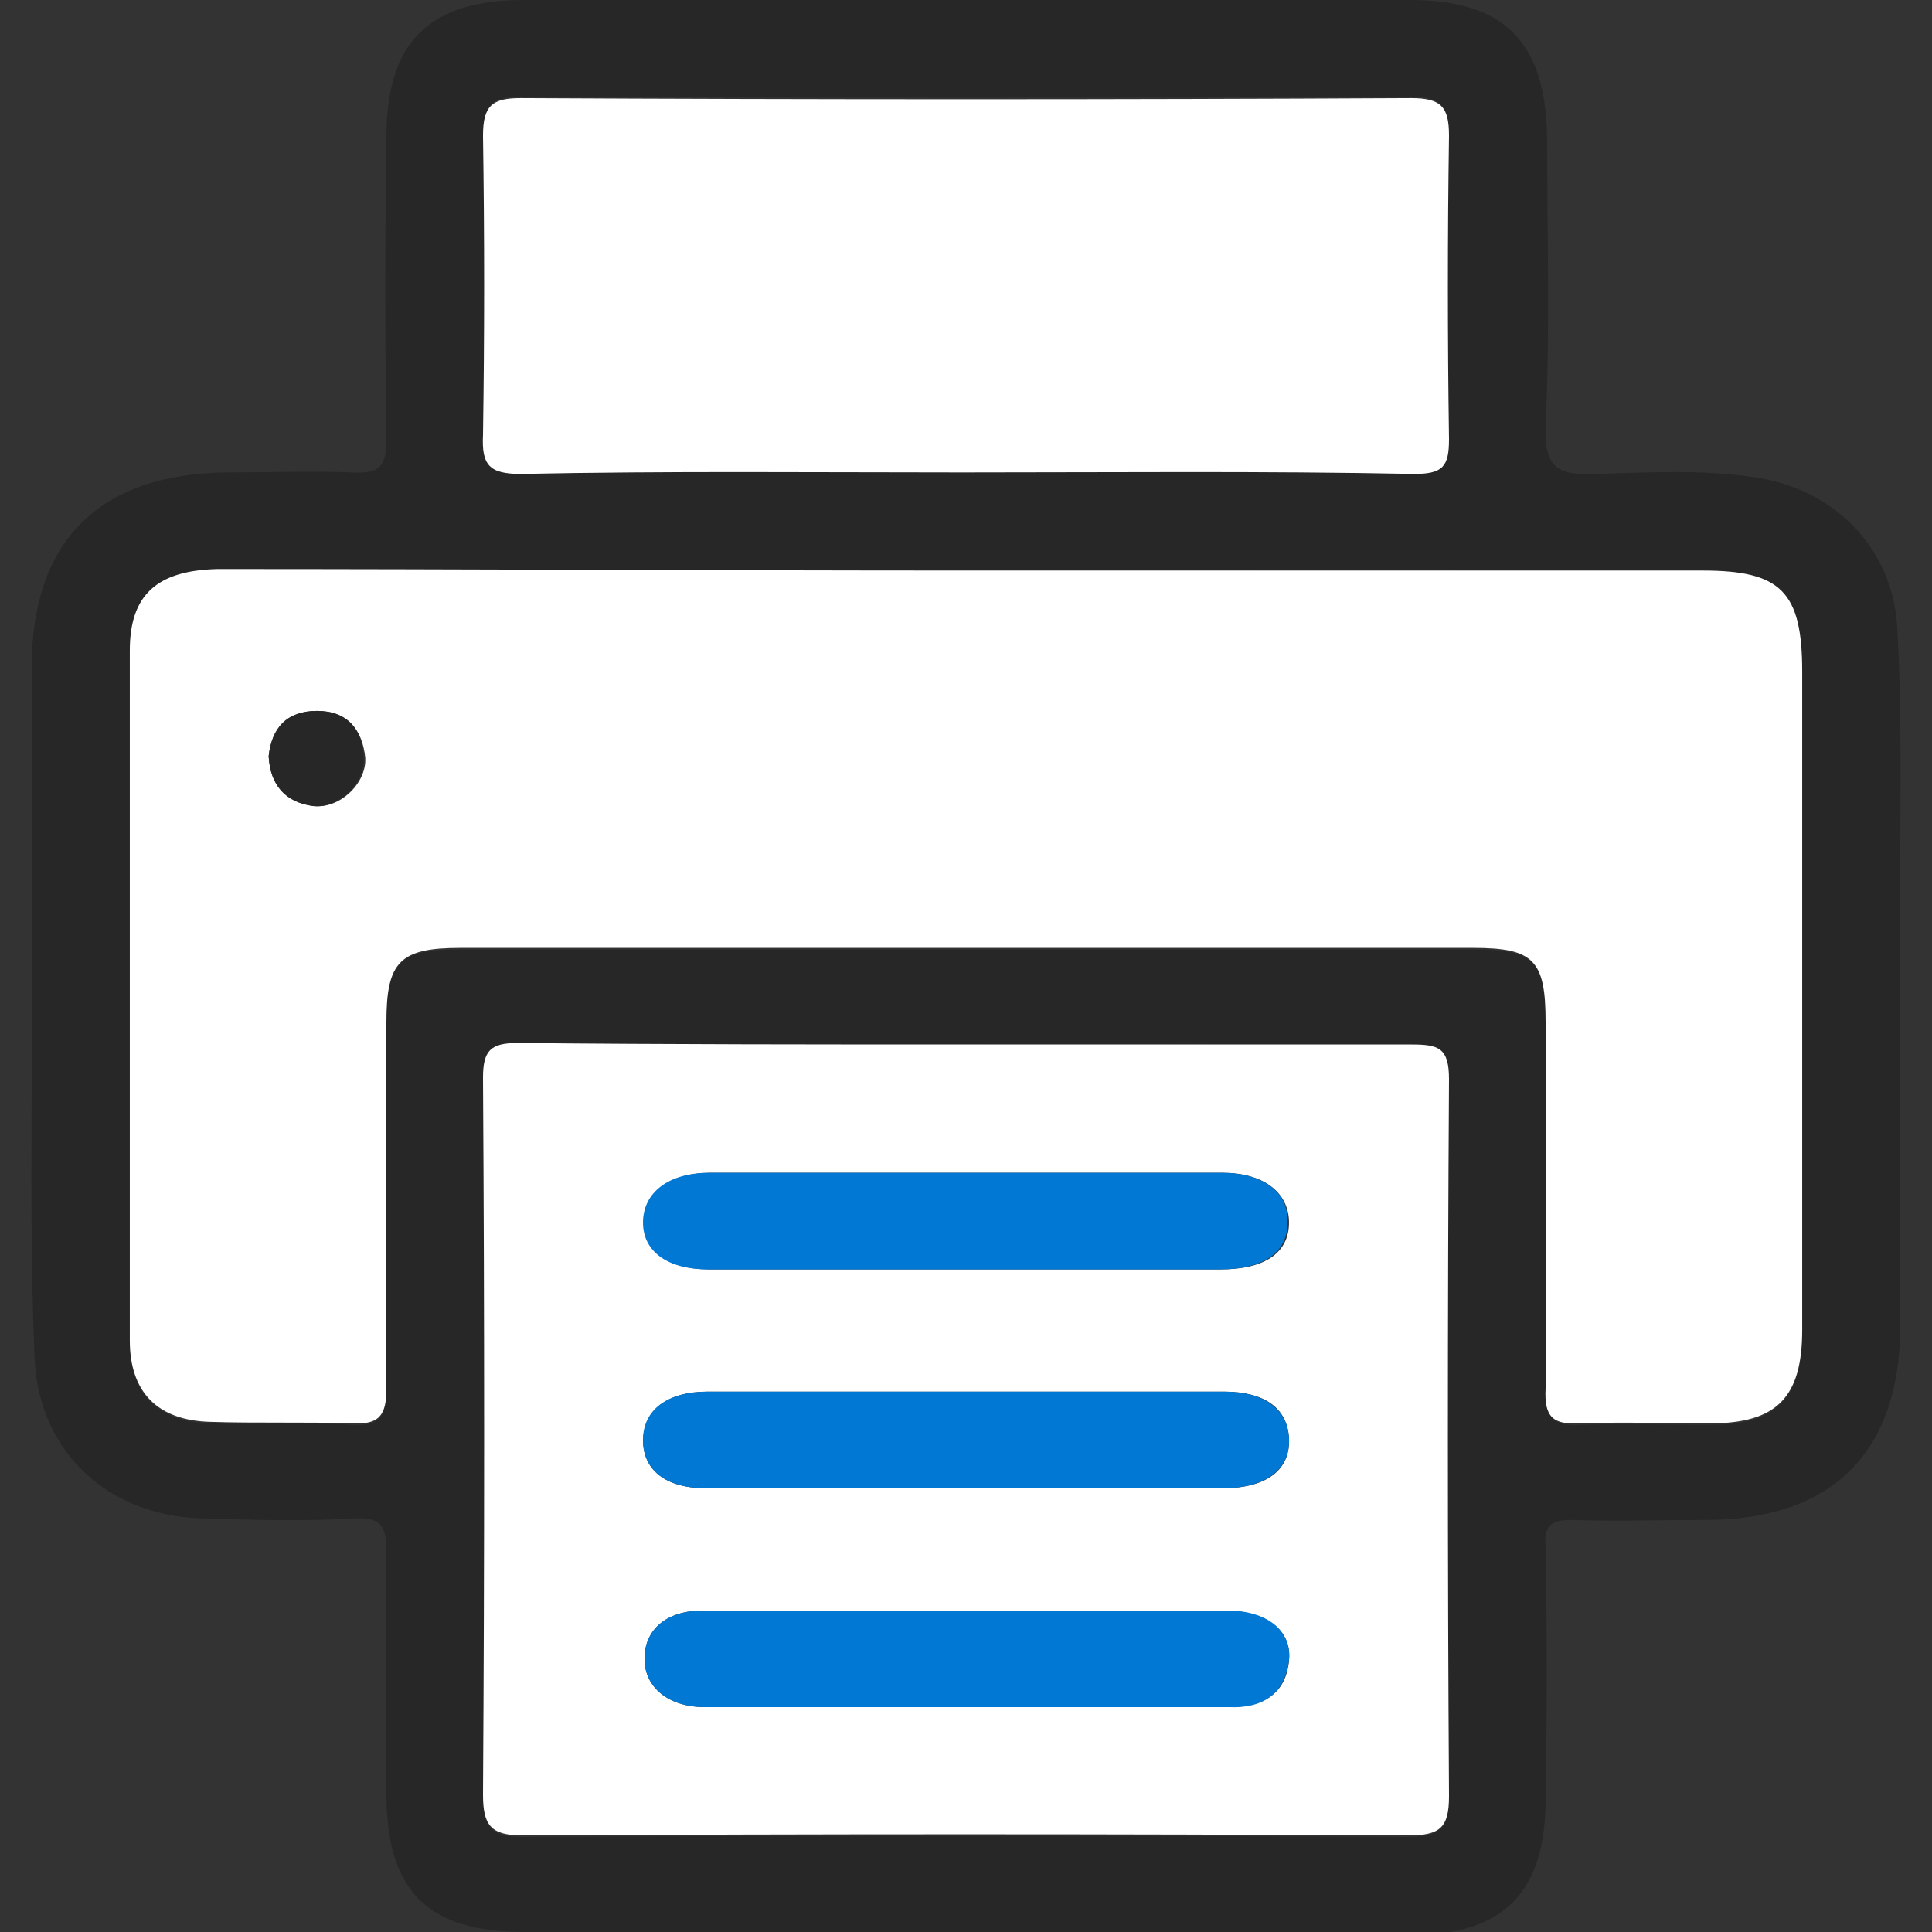<?xml version="1.0" encoding="utf-8"?>
<!-- Generator: Adobe Illustrator 28.2.0, SVG Export Plug-In . SVG Version: 6.00 Build 0)  -->
<svg version="1.1" id="Capa_1" xmlns="http://www.w3.org/2000/svg" xmlns:xlink="http://www.w3.org/1999/xlink" x="0px" y="0px"
	 viewBox="0 0 128 128" style="enable-background:new 0 0 128 128;" xml:space="preserve">
<rect x="0" y="0" width="128" height="128" fill="#333333" stroke="none"/>
<style type="text/css">
	.st0{fill:#272727;}
	.st1{fill:#FFFFFF;}
	.st2{fill:#0078D4;}
</style>
<g>
	<path class="st0" d="M64,128c-9.7,0-19.5,0-29.2,0c-6.5,0-9.2-2.7-9.2-9.2c0-5.3-0.1-10.6,0-15.9c0-1.8-0.3-2.4-2.2-2.3
		c-3.3,0.2-6.6,0.1-9.9,0c-6.2-0.1-10.9-4.3-11.2-10.5C2,83.5,2.1,76.9,2.1,70.3c0-8.7,0-17.4,0-26.1c0-8.4,4.5-12.8,12.9-12.9
		c2.8,0,5.6-0.1,8.4,0c1.7,0.1,2.2-0.4,2.2-2.1c-0.1-6.7-0.1-13.4,0-20.1c0-6.3,2.8-9.1,9.1-9.1c19.6,0,39.2,0,58.7,0
		c6.3,0,9,2.8,9.1,9.1c0,6.4,0.2,12.7-0.1,19.1c-0.1,2.8,0.8,3.3,3.3,3.2c3.5-0.1,7-0.3,10.4,0.2c5.3,0.7,9.3,4.6,9.6,10
		c0.3,5.2,0.2,10.4,0.2,15.7c0,10.2,0,20.4,0,30.5c0,8.4-4.5,12.9-12.9,12.9c-3,0-5.9,0.1-8.9,0c-1.4,0-1.8,0.4-1.7,1.8
		c0.1,5.6,0.1,11.1,0,16.7c0,6.2-2.8,9-8.9,9C83.7,128,73.9,128,64,128z M64,37.8c-16.5,0-33.1,0-49.6,0c-4,0-5.8,1.7-5.8,5.4
		c0,15.2,0,30.5,0,45.7c0,3.5,1.9,5.3,5.3,5.4c3.1,0.1,6.3-0.1,9.4,0.1c1.8,0.1,2.3-0.5,2.3-2.3c-0.1-8.1,0-16.2,0-24.3
		c0-4.1,0.9-4.9,4.9-4.9c22.4,0,44.7,0,67.1,0c4.1,0,4.8,0.8,4.8,4.9c0,8.1,0.1,16.2,0,24.3c0,1.9,0.6,2.4,2.3,2.3
		c2.9-0.1,5.7,0,8.6,0c4.4,0,6.1-1.7,6.1-6.2c0-14.5,0-29.1,0-43.6c0-5.2-1.4-6.7-6.6-6.7C96.5,37.8,80.3,37.8,64,37.8z M64.3,69.2
		c-10,0-20,0-30,0c-1.8,0-2.3,0.5-2.3,2.3c0.1,15.8,0.1,31.7,0,47.5c0,2,0.5,2.7,2.6,2.7c19.6-0.1,39.1-0.1,58.7,0
		c2,0,2.7-0.5,2.7-2.6c-0.1-15.8-0.1-31.7,0-47.5c0-2.1-0.7-2.3-2.5-2.3C83.8,69.2,74,69.2,64.3,69.2z M63.7,31.3c10,0,20-0.1,30,0
		c1.9,0,2.3-0.5,2.3-2.3c-0.1-6.7-0.1-13.4,0-20.1c0-1.9-0.6-2.5-2.5-2.5c-19.7,0.1-39.3,0.1-59,0C32.6,6.4,32,7,32,8.9
		c0.1,6.6,0.1,13.2,0,19.8c0,2,0.4,2.6,2.5,2.6C44.2,31.2,54,31.3,63.7,31.3z"/>
	<path class="st1" d="M64,37.8c16.3,0,32.6,0,48.8,0c5.2,0,6.6,1.4,6.6,6.7c0,14.5,0,29.1,0,43.6c0,4.5-1.7,6.2-6.1,6.2
		c-2.9,0-5.7-0.1-8.6,0c-1.8,0.1-2.4-0.4-2.3-2.3c0.1-8.1,0-16.2,0-24.3c0-4.1-0.8-4.9-4.8-4.9c-22.4,0-44.7,0-67.1,0
		c-4,0-4.9,0.9-4.9,4.9c0,8.1-0.1,16.2,0,24.3c0,1.8-0.5,2.4-2.3,2.3c-3.1-0.1-6.3,0-9.4-0.1c-3.4-0.1-5.3-1.9-5.3-5.4
		c0-15.2,0-30.5,0-45.7c0-3.7,1.8-5.3,5.8-5.4C30.9,37.7,47.5,37.8,64,37.8z M17.8,50.1c0.1,1.9,1.1,3.1,3,3.3
		c1.7,0.2,3.5-1.5,3.4-3.2C24,48.3,23,47.1,21,47.1C19.1,47.1,18,48.2,17.8,50.1z"/>
	<path class="st1" d="M64.3,69.2c9.7,0,19.5,0,29.2,0c1.8,0,2.5,0.2,2.5,2.3c-0.1,15.8-0.1,31.7,0,47.5c0,2.1-0.6,2.6-2.7,2.6
		c-19.6-0.1-39.1-0.1-58.7,0c-2.1,0-2.6-0.7-2.6-2.7c0.1-15.8,0.1-31.7,0-47.5c0-1.8,0.5-2.3,2.3-2.3C44.3,69.2,54.3,69.2,64.3,69.2
		z M64.3,106.7c-5.9,0-11.8,0-17.7,0c-2.5,0-3.9,1.3-3.9,3.2c0,1.9,1.6,3.2,4,3.2c11.6,0,23.1,0,34.7,0c2.2,0,3.8-0.8,4-3.1
		c0.2-2-1.5-3.2-4.1-3.3C75.6,106.7,69.9,106.7,64.3,106.7z M64,98.6c5.7,0,11.3,0,17,0c2.9,0,4.5-1.2,4.4-3.3
		c-0.1-2-1.6-3.1-4.3-3.1c-11.4,0-22.8,0-34.2,0c-2.7,0-4.2,1.2-4.3,3.2c0,2,1.5,3.2,4.2,3.2C52.5,98.6,58.3,98.6,64,98.6z
		 M63.9,84.1c5.7,0,11.3,0,17,0c2.9,0,4.5-1.1,4.5-3.1c0-2-1.7-3.3-4.4-3.3c-11.3,0-22.6,0-33.9,0c-2.7,0-4.5,1.3-4.4,3.3
		c0,1.9,1.6,3.1,4.3,3.1C52.6,84.1,58.2,84.1,63.9,84.1z"/>
	<path class="st1" d="M63.7,31.3c-9.7,0-19.5-0.1-29.2,0.1c-2.1,0-2.6-0.6-2.5-2.6c0.1-6.6,0.1-13.2,0-19.8c0-2,0.6-2.5,2.5-2.5
		c19.7,0.1,39.3,0.1,59,0c2,0,2.5,0.6,2.5,2.5c-0.1,6.7-0.1,13.4,0,20.1c0,1.8-0.4,2.3-2.3,2.3C83.7,31.2,73.7,31.3,63.7,31.3z"/>
	<path class="st0" d="M17.8,50.1c0.2-1.9,1.2-3,3.2-3c2,0,3,1.2,3.1,3.1c0.1,1.7-1.7,3.4-3.4,3.2C18.9,53.1,17.9,52,17.8,50.1z"/>
	<path class="st2" d="M64.3,106.7c5.7,0,11.3,0,17,0c2.6,0,4.3,1.3,4.1,3.3c-0.3,2.3-1.8,3.2-4,3.1c-11.6,0-23.1,0-34.7,0
		c-2.4,0-4-1.3-4-3.2c0-1.9,1.4-3.2,3.9-3.2C52.5,106.7,58.4,106.7,64.3,106.7z"/>
	<path class="st2" d="M64,98.6c-5.7,0-11.5,0-17.2,0c-2.7,0-4.2-1.2-4.2-3.2c0-2,1.6-3.2,4.3-3.2c11.4,0,22.8,0,34.2,0
		c2.7,0,4.2,1.2,4.3,3.1c0.1,2-1.5,3.3-4.4,3.3C75.3,98.6,69.7,98.6,64,98.6z"/>
	<path class="st2" d="M63.9,84.1c-5.7,0-11.3,0-17,0c-2.7,0-4.3-1.2-4.3-3.1c0-2,1.7-3.3,4.4-3.3c11.3,0,22.6,0,33.9,0
		c2.8,0,4.5,1.3,4.4,3.3c0,2-1.6,3.1-4.5,3.1C75.2,84.1,69.5,84.1,63.9,84.1z"/>
</g>
</svg>
